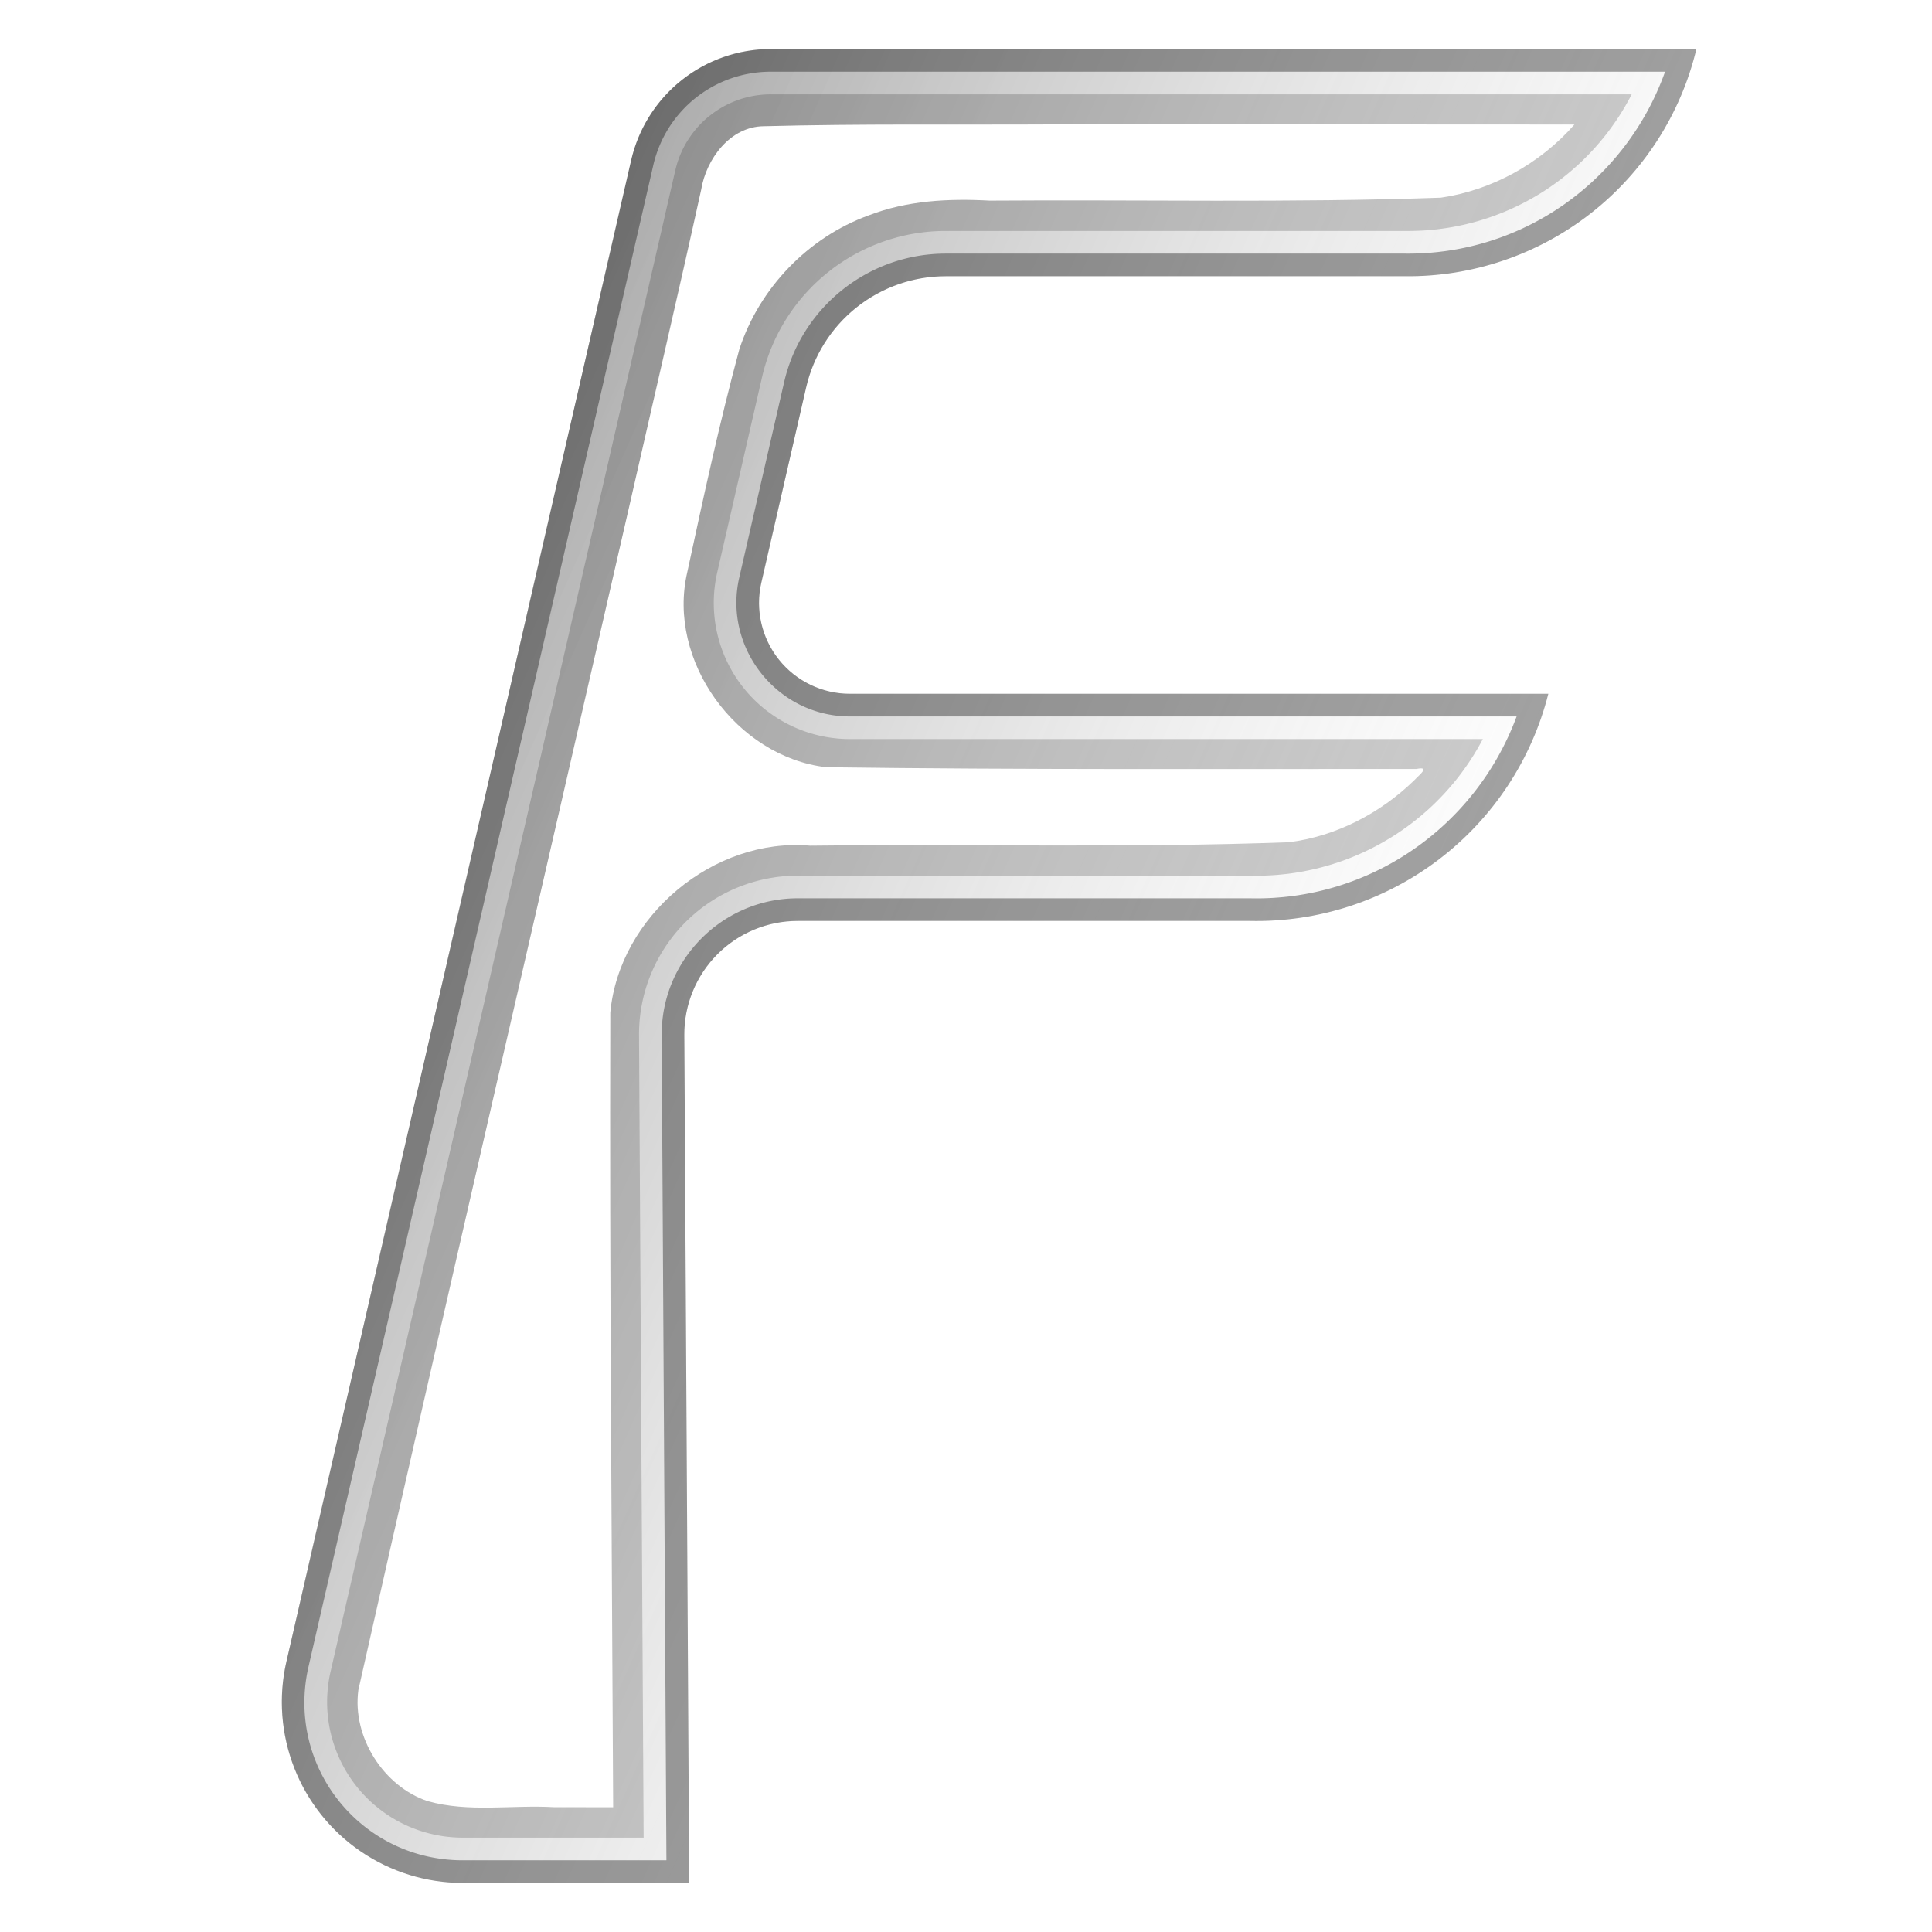 <?xml version="1.0" encoding="UTF-8" standalone="no"?>
<!-- Created with Inkscape (http://www.inkscape.org/) -->

<svg
   width="512"
   height="512"
   viewBox="0 0 135.467 135.467"
   version="1.1"
   id="svg5"
   inkscape:version="1.3.2 (091e20ef0f, 2023-11-25, custom)"
   sodipodi:docname="font-x-generic.svg"
   xmlns:inkscape="http://www.inkscape.org/namespaces/inkscape"
   xmlns:sodipodi="http://sodipodi.sourceforge.net/DTD/sodipodi-0.dtd"
   xmlns:xlink="http://www.w3.org/1999/xlink"
   xmlns="http://www.w3.org/2000/svg"
   xmlns:svg="http://www.w3.org/2000/svg">
  <sodipodi:namedview
     id="namedview7"
     pagecolor="#292929"
     bordercolor="#666666"
     borderopacity="1"
     inkscape:showpageshadow="0"
     inkscape:pageopacity="0"
     inkscape:pagecheckerboard="1"
     inkscape:deskcolor="#1a1a1a"
     inkscape:document-units="px"
     showgrid="false"
     inkscape:zoom="1.84375"
     inkscape:cx="266.0339"
     inkscape:cy="259.25424"
     inkscape:window-width="3256"
     inkscape:window-height="1080"
     inkscape:window-x="1864"
     inkscape:window-y="0"
     inkscape:window-maximized="0"
     inkscape:current-layer="layer1" />
  <defs
     id="defs2">
    <inkscape:path-effect
       effect="fillet_chamfer"
       id="path-effect15"
       is_visible="true"
       lpeversion="1"
       nodesatellites_param="F,0,0,1,0,8,0,1 @ F,0,0,1,0,8,0,1 @ F,0,0,1,0,8,0,1 @ F,0,0,1,0,8,0,1 @ F,0,0,1,0,15.928,0,1 @ F,0,0,1,0,0,0,1 @ F,0,0,1,0,8,0,1 @ F,0,0,1,0,17.276,0,1 @ F,0,0,1,0,0,0,1 @ F,0,0,1,0,8,0,1 @ F,0,0,1,0,8,0,1 @ F,0,0,1,0,16.757,0,1 @ F,0,0,1,0,0,0,1"
       radius="8"
       unit="px"
       method="auto"
       mode="F"
       chamfer_steps="1"
       flexible="false"
       use_knot_distance="true"
       apply_no_radius="true"
       apply_with_radius="true"
       only_selected="false"
       hide_knots="false" />
    <inkscape:path-effect
       effect="fillet_chamfer"
       id="path-effect10"
       is_visible="true"
       lpeversion="1"
       nodesatellites_param="F,0,0,1,0,8,0,1 @ F,0,0,1,0,8,0,1 @ F,0,0,1,0,8,0,1 @ F,0,0,1,0,8,0,1 @ F,0,0,1,0,15.928,0,1 @ F,0,0,1,0,0,0,1 @ F,0,0,1,0,8,0,1 @ F,0,0,1,0,17.276,0,1 @ F,0,0,1,0,0,0,1 @ F,0,0,1,0,8,0,1 @ F,0,0,1,0,8,0,1 @ F,0,0,1,0,16.757,0,1 @ F,0,0,1,0,0,0,1"
       radius="8"
       unit="px"
       method="auto"
       mode="F"
       chamfer_steps="1"
       flexible="false"
       use_knot_distance="true"
       apply_no_radius="true"
       apply_with_radius="true"
       only_selected="false"
       hide_knots="false" />
    <linearGradient
       id="linearGradient7"
       inkscape:collect="always">
      <stop
         style="stop-color:#000000;stop-opacity:1;"
         offset="0"
         id="stop7" />
      <stop
         style="stop-color:#ffffff;stop-opacity:0;"
         offset="1"
         id="stop6" />
    </linearGradient>
    <inkscape:path-effect
       effect="fillet_chamfer"
       id="path-effect2"
       is_visible="true"
       lpeversion="1"
       nodesatellites_param="F,0,0,1,0,8,0,1 @ F,0,0,1,0,8,0,1 @ F,0,0,1,0,8,0,1 @ F,0,0,1,0,8,0,1 @ F,0,0,1,0,15.928,0,1 @ F,0,0,1,0,0,0,1 @ F,0,0,1,0,8,0,1 @ F,0,0,1,0,17.276,0,1 @ F,0,0,1,0,0,0,1 @ F,0,0,1,0,8,0,1 @ F,0,0,1,0,8,0,1 @ F,0,0,1,0,16.757,0,1 @ F,0,0,1,0,0,0,1"
       radius="8"
       unit="px"
       method="auto"
       mode="F"
       chamfer_steps="1"
       flexible="false"
       use_knot_distance="true"
       apply_no_radius="true"
       apply_with_radius="true"
       only_selected="false"
       hide_knots="false" />
    <linearGradient
       id="linearGradient9"
       inkscape:collect="always">
      <stop
         style="stop-color:#ffffff;stop-opacity:0;"
         offset="0"
         id="stop10" />
      <stop
         style="stop-color:#000000;stop-opacity:1;"
         offset="1"
         id="stop9" />
    </linearGradient>
    <inkscape:path-effect
       effect="fillet_chamfer"
       id="path-effect9"
       is_visible="true"
       lpeversion="1"
       nodesatellites_param="F,0,0,1,0,8,0,1 @ F,0,0,1,0,8,0,1 @ F,0,0,1,0,8,0,1 @ F,0,0,1,0,8,0,1 @ F,0,0,1,0,15.928,0,1 @ F,0,0,1,0,0,0,1 @ F,0,0,1,0,8,0,1 @ F,0,0,1,0,17.276,0,1 @ F,0,0,1,0,0,0,1 @ F,0,0,1,0,8,0,1 @ F,0,0,1,0,8,0,1 @ F,0,0,1,0,16.757,0,1 @ F,0,0,1,0,0,0,1"
       radius="8"
       unit="px"
       method="auto"
       mode="F"
       chamfer_steps="1"
       flexible="false"
       use_knot_distance="true"
       apply_no_radius="true"
       apply_with_radius="true"
       only_selected="false"
       hide_knots="false" />
    <inkscape:path-effect
       effect="fillet_chamfer"
       id="path-effect7"
       is_visible="true"
       lpeversion="1"
       nodesatellites_param="F,0,0,1,0,8,0,1 @ F,0,0,1,0,8,0,1 @ F,0,0,1,0,8,0,1 @ F,0,0,1,0,8,0,1 @ F,0,0,1,0,15.928,0,1 @ F,0,0,1,0,0,0,1 @ F,0,0,1,0,8,0,1 @ F,0,0,1,0,17.276,0,1 @ F,0,0,1,0,0,0,1 @ F,0,0,1,0,8,0,1 @ F,0,0,1,0,8,0,1 @ F,0,0,1,0,16.757,0,1 @ F,0,0,1,0,0,0,1"
       radius="8"
       unit="px"
       method="auto"
       mode="F"
       chamfer_steps="1"
       flexible="false"
       use_knot_distance="true"
       apply_no_radius="true"
       apply_with_radius="true"
       only_selected="false"
       hide_knots="false" />
    <linearGradient
       inkscape:collect="always"
       xlink:href="#linearGradient7"
       id="linearGradient10"
       x1="6.414"
       y1="17.682"
       x2="118.947"
       y2="67.733"
       gradientUnits="userSpaceOnUse" />
    <clipPath
       clipPathUnits="userSpaceOnUse"
       id="clipPath4">
      <path
         style="color:#000000;opacity:0.6;mix-blend-mode:luminosity;fill:url(#linearGradient6);stroke-width:1;stroke-linecap:round;stroke-linejoin:round;-inkscape-stroke:none;paint-order:markers stroke fill"
         d="m 215.639,-24.414 -0.077,0.334 -6.723,29.278 -3.657,15.928 a 76.083,76.083 0 0 1 -5.163,15.051 L 178.744,81.934 a 10.16,10.16 0 0 0 9.213,14.443 h 15.875 l 13.698,-59.656 a 10.045,10.045 0 0 1 9.79,-7.797 h 31.697 a 21.112,21.112 0 0 0 20.933,-15.928 h -48.973 a 6.371,6.371 0 0 1 -6.21,-7.797 l 3.142,-13.684 a 10.045,10.045 0 0 1 9.79,-7.797 h 32.216 a 20.781,20.781 0 0 0 20.414,-15.928 h -64.901 a 10.045,10.045 0 0 0 -9.79,7.797 z"
         id="path6" />
    </clipPath>
    <linearGradient
       inkscape:collect="always"
       xlink:href="#linearGradient9"
       id="linearGradient6"
       gradientUnits="userSpaceOnUse"
       gradientTransform="translate(171.383,-35.65)"
       x1="3.256"
       y1="67.733"
       x2="118.947"
       y2="67.733" />
    <clipPath
       clipPathUnits="userSpaceOnUse"
       id="clipPath12">
      <path
         style="color:#000000;opacity:0.6;mix-blend-mode:luminosity;fill:url(#linearGradient13);stroke-width:1;stroke-linecap:round;stroke-linejoin:round;-inkscape-stroke:none;paint-order:markers stroke fill"
         d="m 175.809,7.797 -0.077,0.334 -6.723,29.278 -3.657,15.928 -13.714,59.726 a 12.685,12.685 0 0 0 12.364,15.524 h 15.875 l -0.341,-59.453 a 7.954,7.954 0 0 1 7.954,-8 h 31.697 a 21.112,21.112 0 0 0 20.933,-15.928 h -48.973 a 6.371,6.371 0 0 1 -6.21,-7.797 l 3.142,-13.684 a 10.045,10.045 0 0 1 9.79,-7.797 h 32.216 A 20.781,20.781 0 0 0 250.501,0 h -64.901 a 10.045,10.045 0 0 0 -9.79,7.797 z"
         id="path13" />
    </clipPath>
    <linearGradient
       inkscape:collect="always"
       xlink:href="#linearGradient7"
       id="linearGradient13"
       gradientUnits="userSpaceOnUse"
       gradientTransform="translate(131.554,-3.44)"
       x1="6.414"
       y1="17.682"
       x2="118.947"
       y2="67.733" />
    <filter
       inkscape:collect="always"
       style="color-interpolation-filters:sRGB"
       id="filter13"
       x="-0.02"
       y="-0.015"
       width="1.04"
       height="1.031">
      <feGaussianBlur
         inkscape:collect="always"
         stdDeviation="0.843"
         id="feGaussianBlur13" />
    </filter>
    <filter
       inkscape:collect="always"
       style="color-interpolation-filters:sRGB"
       id="filter15"
       x="-0.082"
       y="-0.06"
       width="1.165"
       height="1.119">
      <feGaussianBlur
         inkscape:collect="always"
         stdDeviation="2.928"
         id="feGaussianBlur15" />
    </filter>
  </defs>
  <g
     inkscape:label="Layer 1"
     inkscape:groupmode="layer"
     id="layer1">
    <path
       id="path5"
       style="color:#000000;display:none;fill:#00d455;stroke-width:1;stroke-linecap:round;-inkscape-stroke:none;paint-order:markers stroke fill"
       d="M 28.02,0 V 3.034 19.064 48.526 64.555 135.467 H 50.115 V 67.587 H 107.446 V 45.492 H 50.115 V 22.095 H 107.446 V 0 Z" />
    <path
       id="path3"
       style="display:inline;opacity:1;fill:#c8c8c8;fill-opacity:1;stroke:#ffffff;stroke-width:6.35;stroke-linecap:round;stroke-linejoin:round;stroke-dasharray:none;stroke-opacity:1;paint-order:markers stroke fill"
       d="m 44.255,11.237 -0.077,0.334 -6.723,29.278 -3.657,15.928 -13.714,59.726 a 12.685,12.685 51.466 0 0 12.364,15.524 h 15.875 L 47.982,72.574 a 7.954,7.954 134.836 0 1 7.954,-8 H 87.633 A 21.112,21.112 142.732 0 0 108.567,48.646 H 59.594 A 6.371,6.371 51.466 0 1 53.384,40.849 L 56.526,27.165 A 10.045,10.045 141.466 0 1 66.316,19.368 H 98.533 A 20.781,20.781 142.036 0 0 118.947,3.44 l -64.901,0 a 10.045,10.045 141.466 0 0 -9.79,7.797 z"
       inkscape:path-effect="#path-effect7"
       inkscape:original-d="M 46.045587,3.4395854 42.388247,19.36783 35.665548,48.646134 32.008197,64.574377 16.520135,132.02708 H 48.323379 L 47.936441,64.574377 H 104.90915 L 108.5665,48.646133 H 51.593791 L 58.316492,19.36783 h 56.972698 l 3.65734,-15.9282446 z"
       sodipodi:nodetypes="cccccccccccccc" />
    <path
       id="rect1"
       style="display:none;opacity:1;fill:#5555ff;stroke-width:23.283;stroke-linecap:round;stroke-linejoin:round;paint-order:markers stroke fill"
       d="M 0,6.068 V 22.096 51.559 67.588 135.467 H 16.029 V 67.588 H 73.361 V 51.559 H 16.029 V 22.096 H 73.361 V 6.068 Z" />
    <path
       id="path7"
       style="display:inline;opacity:0.6;mix-blend-mode:luminosity;fill:url(#linearGradient10);fill-opacity:1;stroke:none;stroke-width:6.35;stroke-linecap:round;stroke-linejoin:round;stroke-dasharray:none;stroke-opacity:1;paint-order:markers stroke fill"
       d="m 44.255,11.237 -0.077,0.334 -6.723,29.278 -3.657,15.928 -13.714,59.726 a 12.685,12.685 51.466 0 0 12.364,15.524 h 15.875 L 47.982,72.574 a 7.954,7.954 134.836 0 1 7.954,-8 H 87.633 A 21.112,21.112 142.732 0 0 108.567,48.646 H 59.594 A 6.371,6.371 51.466 0 1 53.384,40.849 L 56.526,27.165 A 10.045,10.045 141.466 0 1 66.316,19.368 H 98.533 A 20.781,20.781 142.036 0 0 118.947,3.44 l -64.901,0 a 10.045,10.045 141.466 0 0 -9.79,7.797 z"
       inkscape:path-effect="#path-effect9"
       inkscape:original-d="M 46.045587,3.4395854 42.388247,19.36783 35.665548,48.646134 32.008197,64.574377 16.520135,132.02708 H 48.323379 L 47.936441,64.574377 H 104.90915 L 108.5665,48.646133 H 51.593791 L 58.316492,19.36783 h 56.972698 l 3.65734,-15.9282446 z"
       sodipodi:nodetypes="cccccccccccccc" />
    <path
       style="color:#000000;opacity:0.6;mix-blend-mode:luminosity;fill:#000000;stroke-linecap:round;stroke-linejoin:round;-inkscape-stroke:none;paint-order:markers stroke fill;filter:url(#filter13)"
       d="m 185.599,-1.588 c -5.413,0 -10.125,3.754 -11.336,9.029 l -0.078,0.334 -6.723,29.279 -3.656,15.928 -13.715,59.727 c -2.045,8.904 4.776,17.467 13.912,17.467 h 15.875 a 1.588,1.588 0 0 0 1.586,-1.598 l -0.34,-59.453 c -0.02,-3.55 2.816,-6.402 6.365,-6.402 h 31.662 c 10.568,0.234 19.915,-6.879 22.508,-17.127 a 1.588,1.588 0 0 0 -1.539,-1.977 H 191.148 c -3.11,0 -5.358,-2.822 -4.662,-5.854 l 3.143,-13.686 c 0.884,-3.85 4.292,-6.564 8.242,-6.564 h 32.201 c 10.416,0.104 19.541,-7.016 21.973,-17.145 a 1.588,1.588 0 0 0 -1.543,-1.959 z m 0,3.176 h 62.705 c -2.725,7.631 -9.946,12.836 -18.201,12.754 a 1.588,1.588 0 0 0 -0.016,0 h -32.217 c -5.413,0 -10.127,3.754 -11.338,9.029 l -3.143,13.684 c -1.136,4.95 2.679,9.74 7.758,9.74 h 46.748 c -2.864,7.731 -10.277,12.938 -18.674,12.752 a 1.588,1.588 0 0 0 -0.035,0 H 187.49 c -5.272,0 -9.571,4.326 -9.541,9.598 l 0.332,57.855 h -14.277 c -7.168,0 -12.421,-6.596 -10.816,-13.582 l 13.713,-59.725 3.658,-15.928 6.723,-29.279 0.076,-0.334 c 0.884,-3.85 4.292,-6.564 8.242,-6.564 z"
       id="path11"
       clip-path="url(#clipPath12)"
       transform="translate(-131.554,3.44)" />
    <path
       id="path14"
       style="display:inline;opacity:1;mix-blend-mode:normal;fill:#ffffff;fill-opacity:1;stroke:none;stroke-width:6.35;stroke-linecap:round;stroke-linejoin:round;stroke-dasharray:none;stroke-opacity:1;paint-order:markers stroke fill;filter:url(#filter15)"
       d="m 73.91,8.723 c -6.783,0.038 -13.569,-0.052 -20.351,0.127 -2.361,0.017 -4.042,2.292 -4.395,4.456 -1.639,7.446 -3.378,14.873 -5.068,22.309 -6.323,27.627 -12.742,55.231 -18.968,82.88 -0.448,3.317 1.778,6.771 4.863,7.799 2.878,0.808 5.903,0.253 8.844,0.422 1.386,0.002 2.772,0.004 4.158,0.006 -0.092,-18.573 -0.253,-37.147 -0.201,-55.721 0.625,-6.761 7.249,-12.298 14.016,-11.704 11.186,-0.126 22.379,0.171 33.559,-0.241 3.297,-0.408 6.425,-2.031 8.803,-4.352 0.338,-0.366 1.17,-0.99 0.148,-0.785 -13.795,-0.007 -27.591,0.061 -41.384,-0.123 -6.292,-0.73 -11.192,-7.464 -9.745,-13.673 1.128,-5.229 2.256,-10.466 3.651,-15.63 1.401,-4.287 4.813,-7.844 9.055,-9.387 2.697,-1.048 5.633,-1.198 8.492,-1.039 10.545,-0.077 21.097,0.163 31.637,-0.207 3.601,-0.524 6.975,-2.397 9.37,-5.129 -12.162,-0.005 -24.324,-0.016 -36.486,-0.008 z" />
  </g>
</svg>
